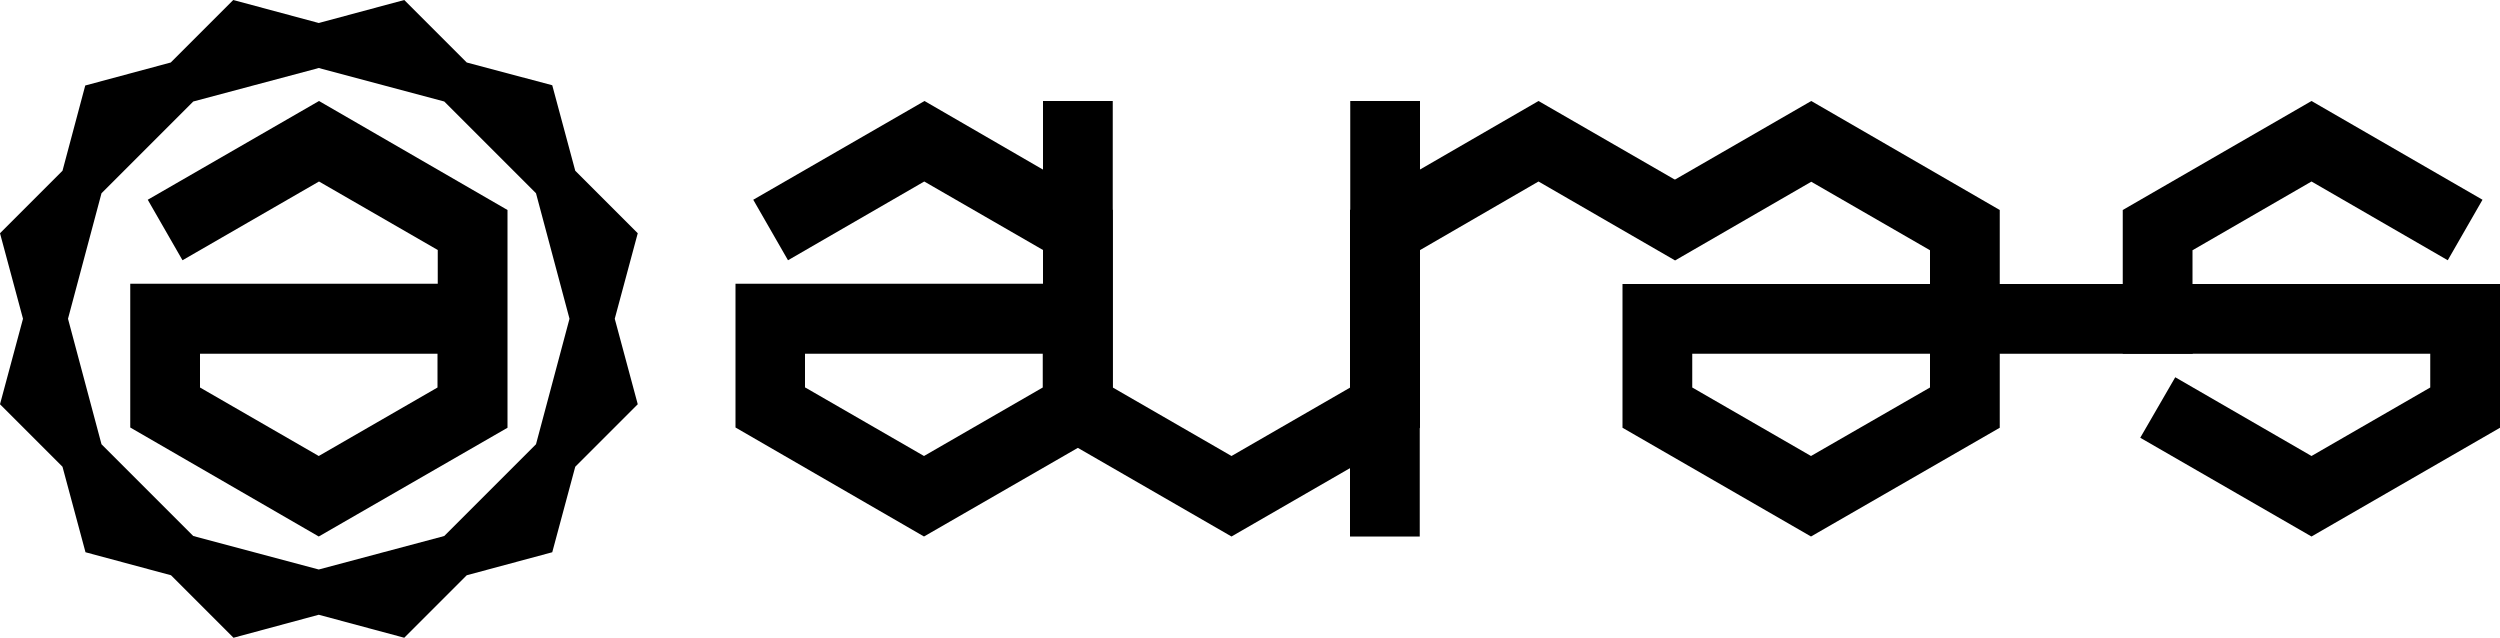 <?xml version="1.0" encoding="utf-8"?>
<!-- Generator: Adobe Illustrator 21.0.0, SVG Export Plug-In . SVG Version: 6.00 Build 0)  -->
<svg version="1.1" id="Layer_1" xmlns="http://www.w3.org/2000/svg" xmlns:xlink="http://www.w3.org/1999/xlink" x="0px" y="0px"
	 viewBox="0 0 1000 255" style="enable-background:new 0 0 1000 255;" xml:space="preserve">
<g>
	<g>
		<rect x="772" y="113.6" width="105.1" height="27.9"/>
		<polygon points="492.6,214.6 417.2,171.1 417.2,40.4 445.1,40.4 445.1,155 492.6,182.4 540.1,155 540.1,40.4 568,40.4 568,171.1 
					"/>
		<polygon points="567.9,214.6 540,214.6 540,84 615.4,40.4 683.9,79.9 669.9,104.1 615.4,72.6 567.9,100.1 		"/>
		<path d="M369.6,214.6l-75.4-43.6v-57.5h123v-13.5l-47.5-27.4l-54.5,31.5l-13.9-24.2l68.5-39.5L445.1,84v87.1L369.6,214.6z
			 M322.1,155l47.5,27.4l47.5-27.4v-13.5h-95.1V155z"/>
		<path d="M724.4,214.6L649,171.1v-57.5h123v-13.5l-47.5-27.4l-54.5,31.5L656,79.9l68.5-39.5L799.9,84v87.1L724.4,214.6z M676.9,155
			l47.5,27.4L772,155v-13.5h-95.1V155z"/>
		<polygon points="924.6,214.6 856.1,175.1 870.1,150.9 924.6,182.4 972.1,155 972.1,141.5 849.1,141.5 849.1,84 924.6,40.4 
			993,79.9 979.1,104.1 924.6,72.6 877,100.1 877,113.6 1000,113.6 1000,171.1 		"/>
	</g>
	<g>
		<path d="M127.5,245.9l34.2,9.2l25-25l34.2-9.2l9.2-34.2l25-25l-9.2-34.2l9.2-34.2l-25-25l-9.2-34.2L186.7,25l-25-25l-34.2,9.2
			L93.3,0l-25,25l-34.2,9.2L25,68.3l-25,25l9.2,34.2L0,161.7l25,25l9.2,34.2l34.2,9.2l25,25L127.5,245.9z M40.6,177.7l-13.4-50.2
			l13.4-50.2l36.7-36.7l50.2-13.4l50.2,13.4l36.7,36.7l13.4,50.2l-13.4,50.2l-36.7,36.7l-50.2,13.4l-50.2-13.4L40.6,177.7z"/>
		<path d="M127.5,214.6l-75.4-43.6v-57.5h123v-13.5l-47.5-27.4L73,104.1L59.1,79.9l68.5-39.5L203,84v87.1L127.5,214.6z M80,155
			l47.5,27.4l47.5-27.4v-13.5H80V155z"/>
	</g>
</g>
</svg>
